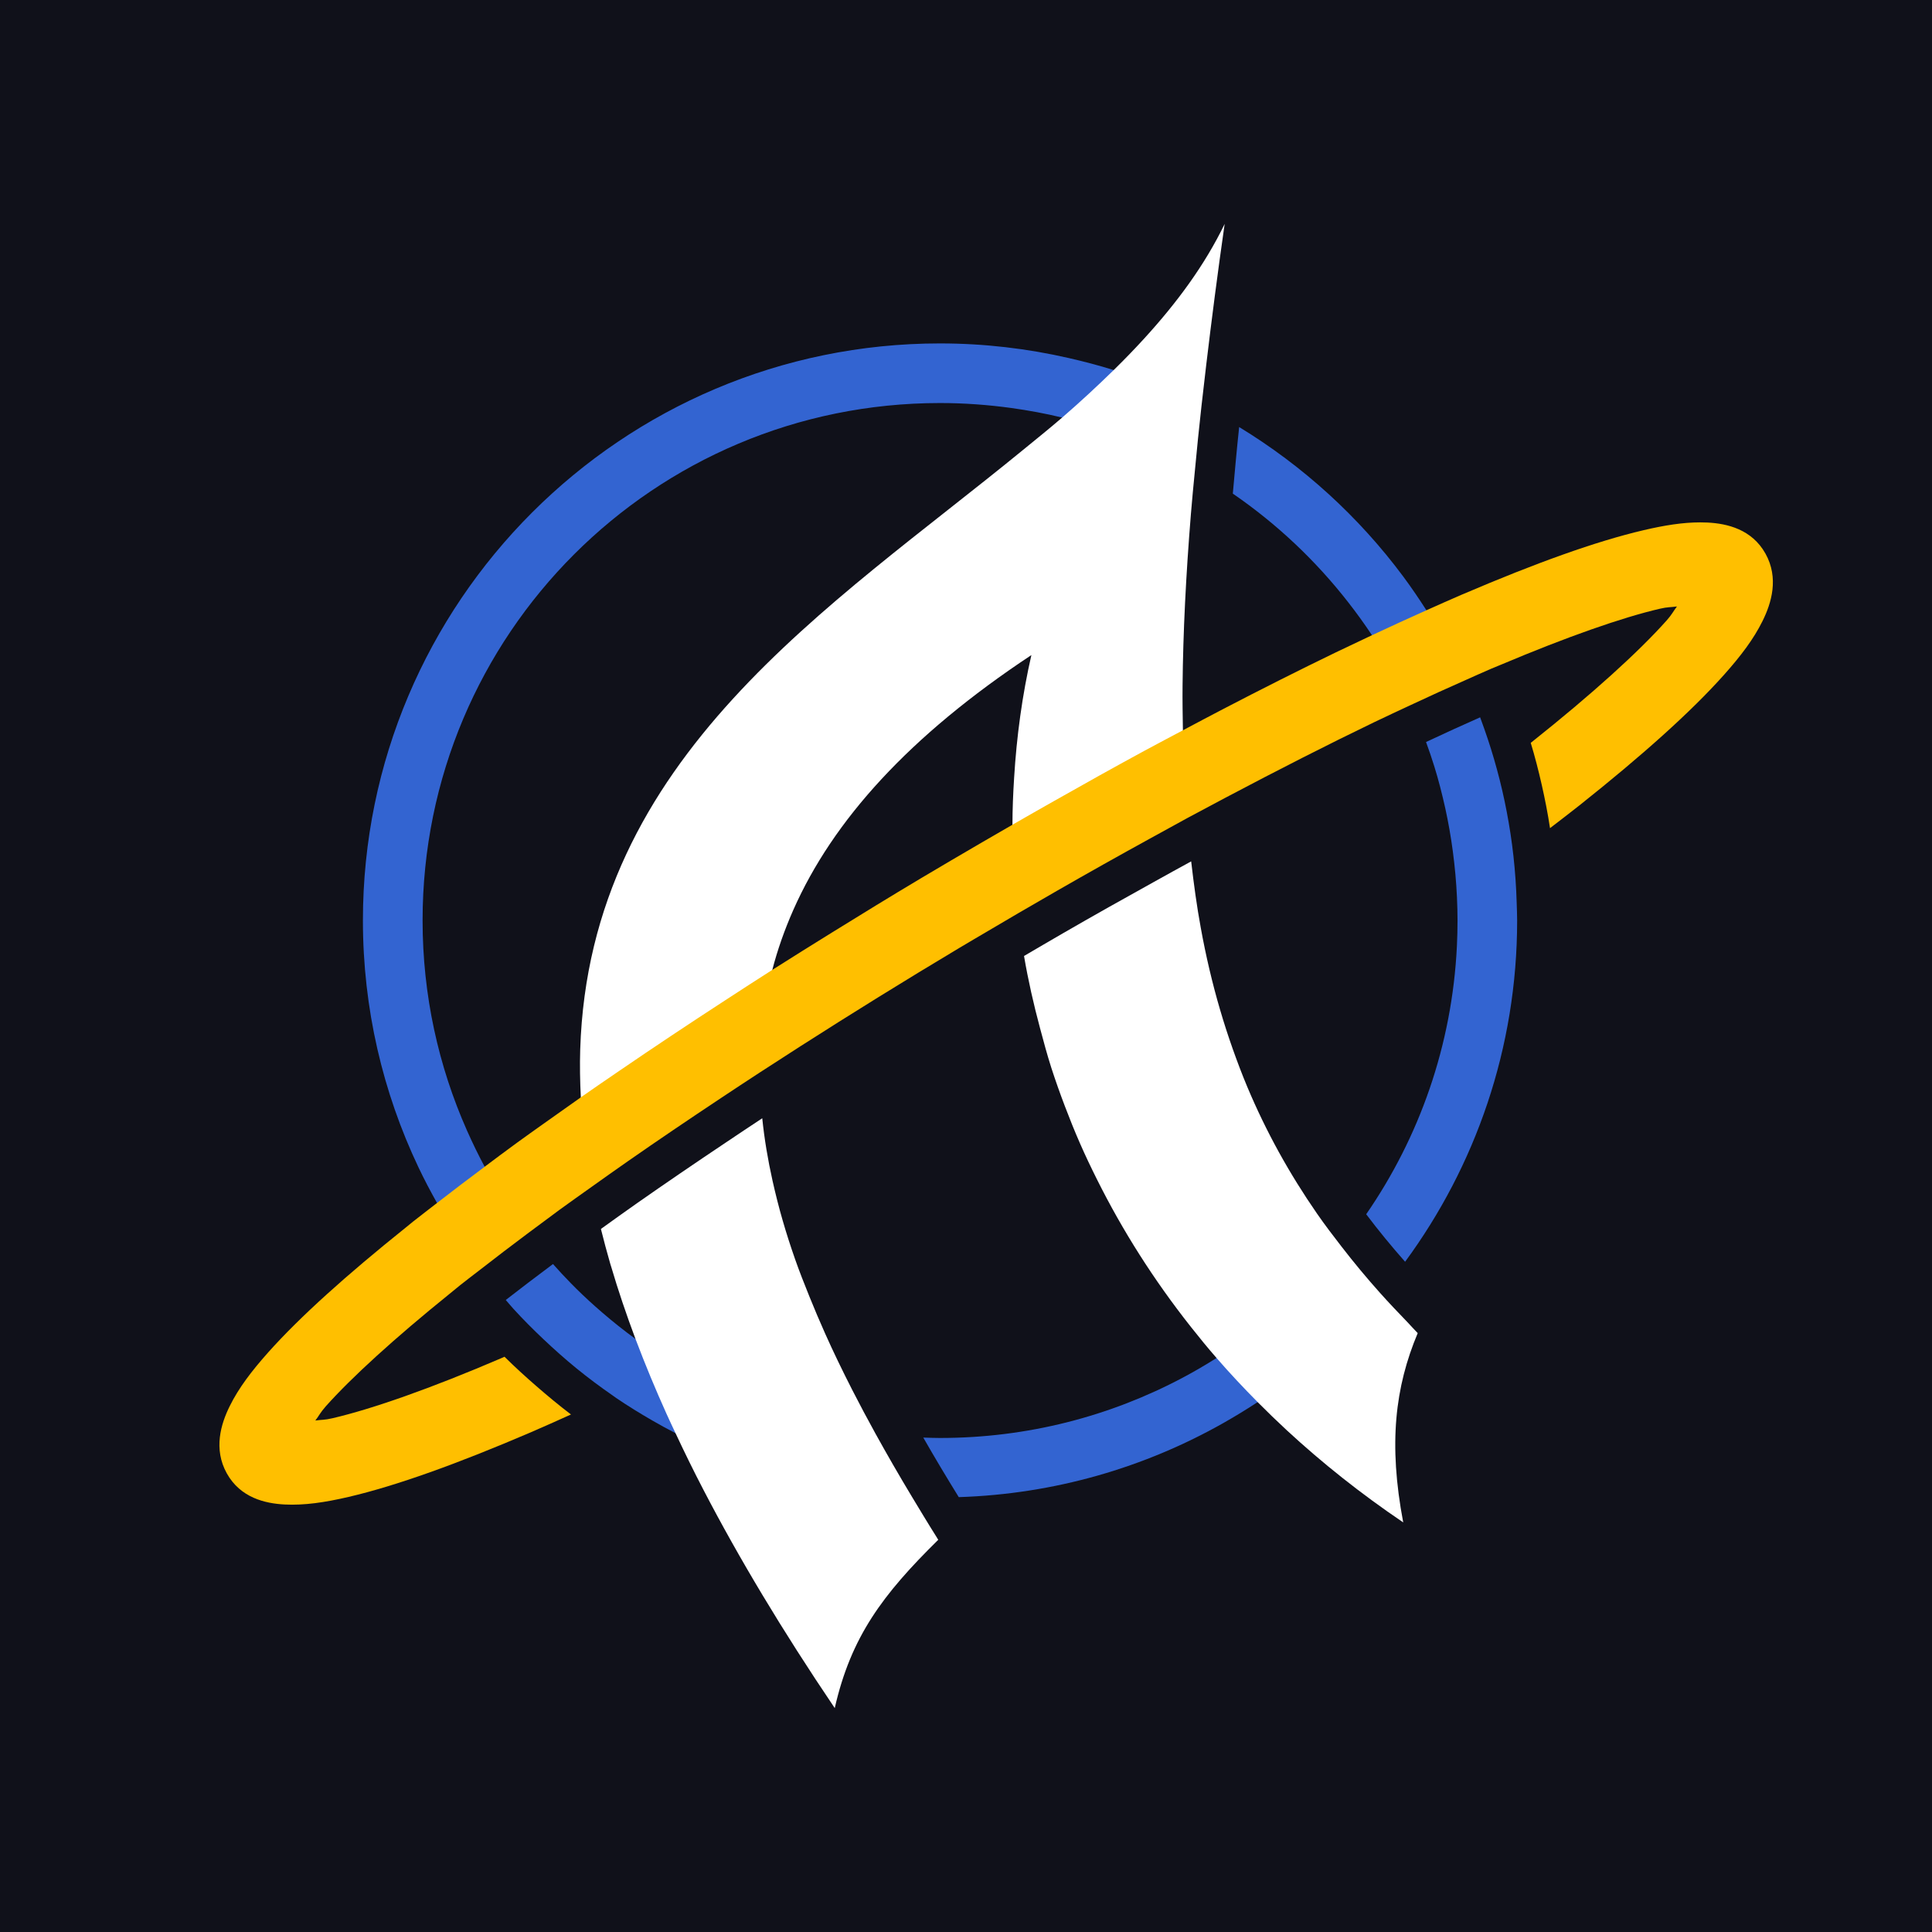 <?xml version="1.0" encoding="UTF-8" standalone="no"?>
<!-- Created with Inkscape (http://www.inkscape.org/) -->

<svg
   width="128"
   height="128"
   viewBox="0 0 33.867 33.867"
   version="1.1"
   id="svg1"
   sodipodi:docname="ASI_Logo_Icon.svg"
   inkscape:version="1.3.2 (091e20e, 2023-11-25, custom)"
   inkscape:export-filename="ASI_Logo_Color-on-Dark"
   inkscape:export-xdpi="384"
   inkscape:export-ydpi="384"
   xmlns:inkscape="http://www.inkscape.org/namespaces/inkscape"
   xmlns:sodipodi="http://sodipodi.sourceforge.net/DTD/sodipodi-0.dtd"
   xmlns="http://www.w3.org/2000/svg"
   xmlns:svg="http://www.w3.org/2000/svg"
   xmlns:rdf="http://www.w3.org/1999/02/22-rdf-syntax-ns#"
   xmlns:cc="http://creativecommons.org/ns#"
   xmlns:dc="http://purl.org/dc/elements/1.1/">
  <sodipodi:namedview
     id="namedview1"
     pagecolor="#303030"
     bordercolor="#cbcbcb"
     borderopacity="1"
     inkscape:showpageshadow="0"
     inkscape:pageopacity="0"
     inkscape:pagecheckerboard="0"
     inkscape:deskcolor="#292929"
     inkscape:document-units="px"
     showgrid="false"
     inkscape:zoom="4"
     inkscape:cx="49.5"
     inkscape:cy="40.25"
     inkscape:window-width="2560"
     inkscape:window-height="1411"
     inkscape:window-x="-9"
     inkscape:window-y="-9"
     inkscape:window-maximized="1"
     inkscape:current-layer="svg1"
     inkscape:export-bgcolor="#25252500" />
  <defs
     id="defs1" />
  <rect
     style="fill:#10111a;fill-opacity:1;stroke:none;stroke-width:0.397;stroke-linecap:round"
     id="rect3"
     width="33.867"
     height="33.867"
     x="0"
     y="0"
     rx="0"
     ry="0"
     inkscape:label="Background" />
  <g
     id="g3"
     inkscape:label="Final Object"
     transform="translate(0.529)">
    <g
       id="g244"
       style="display:inline;fill:#3364d1;fill-opacity:1"
       transform="translate(-2.6379379e-4,0.709)">
      <path
         d="m 9.165,21.449 c -0.29,0.216 -0.565,0.426 -0.828,0.63 0.046,0.053 0.09,0.106 0.137,0.158 0.168,0.184 0.345,0.361 0.526,0.532 0.185,0.175 0.375,0.344 0.572,0.505 0.205,0.167 0.418,0.326 0.636,0.477 0.022,0.015 0.044,0.032 0.066,0.047 0.206,0.14 0.419,0.271 0.636,0.396 0.133,0.077 0.267,0.15 0.404,0.221 0.366,0.19 0.745,0.359 1.136,0.504 0.7,0.259 1.437,0.44 2.199,0.538 -0.232,-0.395 -0.452,-0.786 -0.658,-1.173 -0.672,-0.147 -1.316,-0.368 -1.922,-0.655 -0.108,-0.051 -0.215,-0.105 -0.32,-0.161 -0.149,-0.078 -0.296,-0.159 -0.44,-0.244 -0.233,-0.139 -0.458,-0.289 -0.677,-0.447 -0.006,-0.005 -0.013,-0.009 -0.02,-0.014 -0.203,-0.148 -0.399,-0.304 -0.589,-0.468 C 9.869,22.162 9.719,22.025 9.574,21.882 9.54,21.849 9.507,21.815 9.474,21.781 9.368,21.673 9.265,21.562 9.165,21.449 Z"
         style="fill:#3364d1;fill-opacity:1;fill-rule:evenodd;stroke-width:2.787;stroke-linecap:round"
         id="path239" />
      <path
         d="m 22.562,21.638 c -0.328,0.349 -0.683,0.671 -1.062,0.965 -0.226,0.175 -0.46,0.34 -0.703,0.493 -0.193,0.122 -0.391,0.238 -0.593,0.345 -1.269,0.674 -2.716,1.057 -4.255,1.057 -0.098,0 -0.196,-0.004 -0.293,-0.007 0.195,0.342 0.404,0.691 0.622,1.044 1.682,-0.054 3.261,-0.52 4.64,-1.3 0.204,-0.116 0.404,-0.237 0.599,-0.366 0.241,-0.16 0.475,-0.33 0.701,-0.509 0.36,-0.285 0.7,-0.594 1.018,-0.924 -0.236,-0.262 -0.461,-0.528 -0.674,-0.797 z"
         style="fill:#3364d1;fill-opacity:1;fill-rule:evenodd;stroke-width:2.787;stroke-linecap:round"
         id="path238" />
      <path
         d="m 25.418,11.865 c -0.305,0.135 -0.621,0.279 -0.949,0.433 0.052,0.142 0.101,0.286 0.146,0.431 0.074,0.237 0.135,0.48 0.19,0.725 0.055,0.25 0.1,0.505 0.134,0.763 0.035,0.265 0.06,0.532 0.072,0.804 0.006,0.134 0.01,0.27 0.01,0.406 0,0.151 -0.004,0.301 -0.011,0.45 -0.085,1.742 -0.66,3.352 -1.59,4.699 0.212,0.281 0.439,0.558 0.682,0.833 1.233,-1.677 1.964,-3.745 1.964,-5.982 0,-0.103 -0.005,-0.206 -0.008,-0.308 -0.008,-0.277 -0.027,-0.552 -0.057,-0.823 -0.029,-0.263 -0.069,-0.522 -0.118,-0.778 -0.048,-0.251 -0.105,-0.499 -0.172,-0.743 -0.065,-0.24 -0.139,-0.476 -0.221,-0.708 -0.024,-0.067 -0.047,-0.134 -0.072,-0.2 z"
         style="fill:#3364d1;fill-opacity:1;fill-rule:evenodd;stroke-width:1.394;stroke-linecap:round"
         id="path237" />
      <path
         d="m 21.193,6.777 c -0.043,0.402 -0.077,0.786 -0.111,1.167 0.769,0.528 1.451,1.171 2.023,1.905 0.146,0.187 0.285,0.379 0.416,0.577 0.13,0.196 0.252,0.398 0.366,0.605 C 24.214,10.877 24.53,10.732 24.837,10.594 24.724,10.387 24.602,10.187 24.476,9.989 24.347,9.789 24.214,9.592 24.073,9.402 23.293,8.352 22.314,7.459 21.193,6.777 Z"
         style="fill:#3364d1;fill-opacity:1;fill-rule:evenodd;stroke-linecap:round"
         id="path236" />
      <path
         d="m 15.949,5.311 c -5.581,0 -10.116,4.534 -10.116,10.115 0,1.547 0.35,3.014 0.973,4.326 0.101,0.213 0.211,0.422 0.326,0.626 0.115,0.204 0.236,0.403 0.364,0.598 C 7.761,20.771 8.039,20.561 8.327,20.346 8.2,20.15 8.079,19.95 7.967,19.743 7.856,19.537 7.753,19.324 7.657,19.108 7.158,17.983 6.879,16.738 6.879,15.426 c 10e-8,-5.016 4.055,-9.07 9.071,-9.07 0.424,0 0.84,0.031 1.249,0.087 0.302,0.042 0.6,0.097 0.892,0.168 0.256,0.062 0.507,0.135 0.754,0.218 0.333,0.112 0.659,0.241 0.973,0.389 0.036,-0.356 0.077,-0.721 0.118,-1.089 -0.09,-0.039 -0.182,-0.074 -0.273,-0.111 C 19.443,5.932 19.221,5.85 18.994,5.778 18.735,5.697 18.472,5.628 18.205,5.567 17.479,5.401 16.725,5.311 15.949,5.311 Z"
         style="fill:#3364d1;fill-opacity:1;fill-rule:evenodd;stroke-linecap:round"
         id="path235" />
    </g>
    <g
       id="g243"
       style="display:inline;fill:#ffffff"
       transform="translate(-2.6379379e-4,0.709)">
      <path
         d="m 12.834,18.893 c -0.221,0.145 -0.433,0.288 -0.647,0.431 -0.537,0.359 -1.057,0.714 -1.547,1.057 -0.219,0.154 -0.427,0.303 -0.635,0.453 0.05,0.201 0.105,0.406 0.165,0.614 0.005,0.018 0.012,0.036 0.017,0.054 0.06,0.203 0.125,0.41 0.196,0.62 0.071,0.21 0.147,0.424 0.228,0.64 0.002,0.006 0.005,0.013 0.008,0.02 0.081,0.214 0.167,0.432 0.259,0.653 0.088,0.211 0.18,0.425 0.278,0.642 0.05,0.111 0.104,0.224 0.157,0.337 0.153,0.326 0.314,0.657 0.491,0.996 0.615,1.184 1.375,2.454 2.3,3.823 0.286,-1.255 0.841,-1.991 1.814,-2.95 -0.01,-0.015 -0.018,-0.03 -0.027,-0.045 -0.151,-0.239 -0.291,-0.473 -0.433,-0.708 -0.225,-0.373 -0.437,-0.742 -0.638,-1.105 -0.142,-0.258 -0.279,-0.514 -0.408,-0.767 -0.171,-0.335 -0.332,-0.667 -0.478,-0.994 -0.097,-0.217 -0.188,-0.432 -0.274,-0.645 -0.089,-0.221 -0.177,-0.442 -0.253,-0.66 -0.079,-0.226 -0.151,-0.449 -0.215,-0.671 -0.068,-0.234 -0.126,-0.466 -0.178,-0.697 -0.083,-0.371 -0.144,-0.738 -0.181,-1.099 z"
         style="fill:#ffffff;fill-rule:evenodd;stroke-linecap:round"
         id="path243" />
      <path
         d="M 20.94,3.214 C 20.591,3.937 20.102,4.598 19.528,5.226 19.357,5.413 19.179,5.597 18.994,5.778 18.706,6.06 18.406,6.338 18.09,6.611 17.869,6.802 17.633,6.991 17.402,7.18 14.03,9.942 9.803,12.548 9.642,17.69 c -0.008,0.271 -0.004,0.551 0.011,0.837 0.014,0.262 0.038,0.53 0.072,0.805 0.213,-0.151 0.43,-0.303 0.652,-0.457 0.552,-0.382 1.127,-0.769 1.721,-1.16 0.243,-0.159 0.488,-0.318 0.736,-0.477 0.036,-0.318 0.094,-0.633 0.175,-0.944 0.092,-0.356 0.216,-0.707 0.369,-1.053 0.695,-1.57 2.032,-3.05 4.173,-4.467 -0.161,0.704 -0.259,1.426 -0.303,2.155 -0.017,0.272 -0.029,0.545 -0.029,0.82 7.1e-5,0.263 0.014,0.527 0.029,0.791 0.233,-0.136 0.466,-0.271 0.698,-0.405 0.543,-0.31 1.083,-0.612 1.617,-0.904 0.222,-0.119 0.442,-0.237 0.66,-0.352 -0.011,-0.253 -0.012,-0.522 -0.016,-0.785 -0.004,-0.259 -0.009,-0.519 -0.006,-0.789 0.009,-0.931 0.059,-1.929 0.146,-3.001 0.02,-0.251 0.046,-0.513 0.071,-0.772 0.034,-0.365 0.071,-0.737 0.114,-1.119 0.027,-0.241 0.056,-0.487 0.085,-0.736 0.094,-0.787 0.198,-1.598 0.322,-2.461 z"
         style="fill:#ffffff;fill-rule:evenodd;stroke-linecap:round"
         id="path242" />
      <path
         d="m 20.351,14.391 c -0.216,0.117 -0.436,0.24 -0.656,0.362 -0.522,0.289 -1.051,0.586 -1.591,0.898 -0.226,0.13 -0.454,0.265 -0.682,0.398 0.072,0.424 0.168,0.846 0.281,1.267 0.062,0.232 0.124,0.464 0.198,0.695 0.073,0.225 0.152,0.448 0.237,0.671 0.083,0.218 0.17,0.436 0.265,0.652 0.093,0.213 0.194,0.424 0.299,0.634 0.445,0.892 0.992,1.757 1.645,2.583 0.145,0.184 0.294,0.366 0.45,0.545 0.228,0.263 0.469,0.52 0.72,0.773 0.166,0.167 0.335,0.331 0.511,0.494 0.618,0.571 1.297,1.112 2.041,1.615 -0.262,-1.381 -0.142,-2.375 0.254,-3.318 -0.063,-0.064 -0.119,-0.128 -0.18,-0.192 -0.163,-0.169 -0.324,-0.338 -0.476,-0.508 -0.239,-0.267 -0.463,-0.537 -0.675,-0.811 -0.149,-0.192 -0.296,-0.385 -0.432,-0.581 -0.488,-0.705 -0.895,-1.44 -1.225,-2.226 -0.091,-0.217 -0.175,-0.439 -0.255,-0.665 -0.079,-0.224 -0.153,-0.451 -0.221,-0.684 -0.068,-0.231 -0.13,-0.467 -0.187,-0.708 -0.056,-0.238 -0.107,-0.482 -0.152,-0.731 -0.069,-0.374 -0.122,-0.764 -0.168,-1.163 z"
         style="fill:#ffffff;fill-rule:evenodd;stroke-width:2.787;stroke-linecap:round"
         id="path241" />
    </g>
    <path
       d="m 29.274,9.157 c -0.304,-7.72e-5 -0.625,0.051 -0.992,0.137 -0.835,0.195 -1.899,0.579 -3.165,1.121 -0.008,0.003 -0.014,0.006 -0.022,0.009 -0.199,0.085 -0.411,0.181 -0.62,0.274 -0.308,0.138 -0.626,0.283 -0.954,0.437 -0.209,0.098 -0.416,0.196 -0.632,0.3 -0.635,0.307 -1.3,0.642 -1.99,1.001 -0.227,0.118 -0.459,0.242 -0.691,0.365 -0.221,0.118 -0.44,0.232 -0.665,0.354 -0.524,0.284 -1.061,0.584 -1.605,0.892 -0.238,0.135 -0.478,0.271 -0.719,0.41 -0.177,0.102 -0.355,0.205 -0.534,0.309 -0.355,0.207 -0.712,0.416 -1.073,0.631 -0.529,0.316 -1.045,0.632 -1.553,0.947 -0.355,0.22 -0.708,0.44 -1.051,0.658 -0.279,0.177 -0.548,0.353 -0.819,0.529 -0.645,0.419 -1.264,0.831 -1.856,1.236 -0.23,0.157 -0.46,0.314 -0.681,0.469 -0.228,0.16 -0.446,0.315 -0.665,0.471 -0.151,0.108 -0.308,0.218 -0.454,0.325 -0.197,0.143 -0.38,0.281 -0.567,0.421 -0.29,0.216 -0.568,0.428 -0.835,0.635 -0.14,0.109 -0.287,0.221 -0.421,0.327 -0.046,0.037 -0.085,0.07 -0.13,0.106 -1.03,0.826 -1.849,1.559 -2.409,2.187 -0.292,0.328 -0.516,0.623 -0.672,0.938 -0.157,0.316 -0.29,0.754 -0.052,1.182 0.239,0.428 0.671,0.527 1.014,0.545 0.343,0.017 0.701,-0.035 1.121,-0.133 0.84,-0.196 1.912,-0.583 3.188,-1.13 0.228,-0.098 0.47,-0.207 0.71,-0.315 C 9.272,24.637 9.07,24.469 8.872,24.297 8.681,24.131 8.494,23.961 8.315,23.783 c -0.018,0.008 -0.038,0.017 -0.056,0.025 -1.233,0.529 -2.261,0.89 -2.96,1.053 -0.14,0.033 -0.189,0.024 -0.3,0.04 0.069,-0.091 0.086,-0.139 0.183,-0.249 0.455,-0.51 1.209,-1.196 2.17,-1.972 0.066,-0.053 0.123,-0.102 0.191,-0.156 0.111,-0.088 0.236,-0.183 0.353,-0.273 0.263,-0.205 0.538,-0.415 0.826,-0.63 0.165,-0.123 0.328,-0.245 0.501,-0.372 0.021,-0.016 0.04,-0.03 0.062,-0.046 0.18,-0.131 0.373,-0.267 0.561,-0.401 0.209,-0.149 0.419,-0.298 0.637,-0.45 0.516,-0.36 1.061,-0.728 1.625,-1.103 0.225,-0.149 0.45,-0.298 0.682,-0.449 0.234,-0.152 0.47,-0.305 0.711,-0.459 0.891,-0.57 1.822,-1.148 2.791,-1.727 0.168,-0.101 0.333,-0.196 0.5,-0.295 0.176,-0.104 0.352,-0.208 0.527,-0.31 0.23,-0.134 0.458,-0.266 0.686,-0.397 0.547,-0.314 1.085,-0.616 1.613,-0.906 0.222,-0.122 0.444,-0.245 0.661,-0.363 0.228,-0.123 0.45,-0.241 0.673,-0.359 0.917,-0.485 1.796,-0.933 2.614,-1.327 0.218,-0.105 0.425,-0.2 0.634,-0.298 0.327,-0.153 0.642,-0.297 0.947,-0.431 0.153,-0.068 0.313,-0.141 0.46,-0.204 0.062,-0.026 0.116,-0.047 0.177,-0.073 1.152,-0.486 2.119,-0.826 2.783,-0.98 0.14,-0.033 0.189,-0.024 0.3,-0.04 -0.069,0.091 -0.086,0.139 -0.183,0.248 -0.486,0.545 -1.302,1.286 -2.361,2.128 -0.006,0.005 -0.013,0.01 -0.019,0.015 0.073,0.24 0.136,0.485 0.192,0.732 0.057,0.251 0.107,0.505 0.146,0.763 0.173,-0.133 0.351,-0.269 0.514,-0.398 1.096,-0.871 1.955,-1.638 2.539,-2.293 0.292,-0.328 0.516,-0.623 0.672,-0.939 0.157,-0.316 0.29,-0.754 0.052,-1.182 -0.239,-0.428 -0.672,-0.527 -1.014,-0.545 -0.043,-0.002 -0.086,-0.003 -0.129,-0.003 z"
       style="display:inline;fill:#ffbf00;fill-opacity:1;fill-rule:evenodd;stroke-linecap:round"
       id="path240" />
  </g>
  <path
     id="rect1"
     style="display:none;fill:#292929;fill-opacity:1;stroke:none;stroke-width:0.397;stroke-linecap:round"
     d="M 0,0 V 16.933 C 0,7.552 7.552,0 16.933,0 Z m 16.933,0 c 9.381,0 16.933,7.552 16.933,16.933 V 0 Z m 16.933,16.933 c 0,9.381 -7.552,16.933 -16.933,16.933 H 33.867 Z M 16.933,33.867 C 7.552,33.867 0,26.314 0,16.933 v 16.933 z"
     inkscape:label="Cutout" />
</svg>
